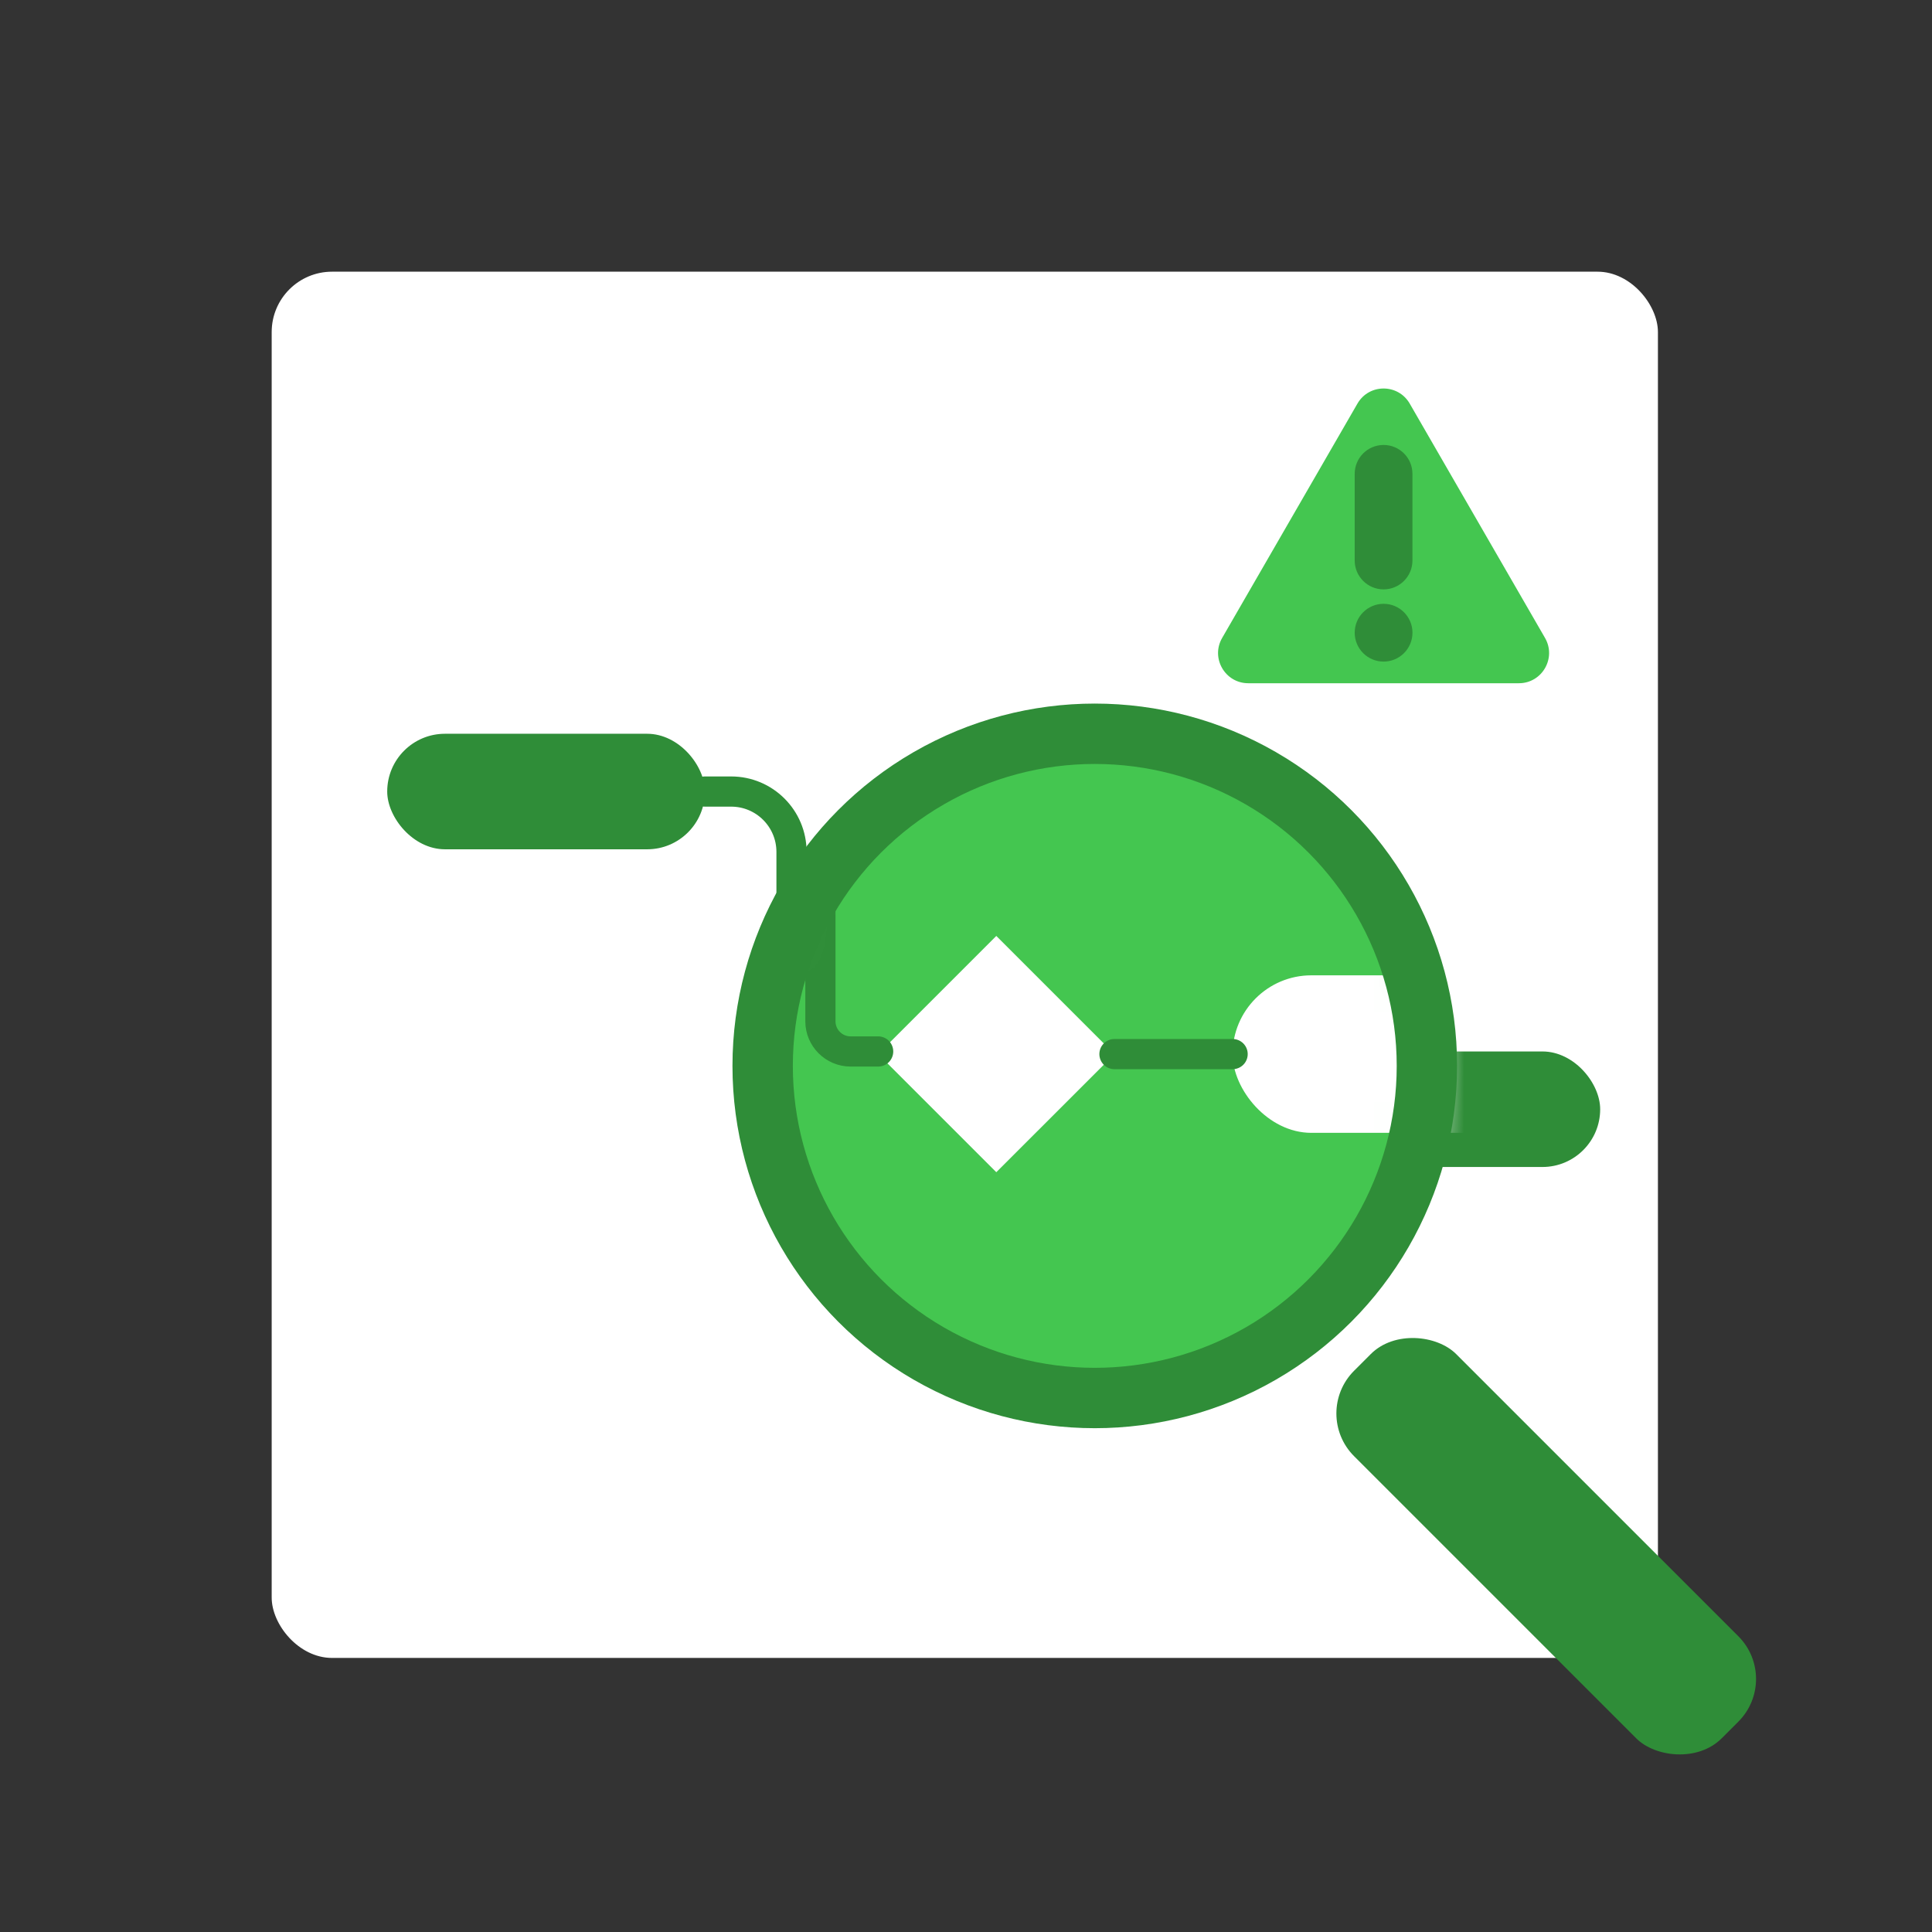<svg width="64" height="64" viewBox="0 0 64 64" fill="none" xmlns="http://www.w3.org/2000/svg">
<rect x="0" y="0" width="64" height="64" fill="#333333" stroke="none"/>
<path d="M45.634 12.5C46.019 11.833 46.981 11.833 47.366 12.5L52.129 20.75C52.514 21.417 52.033 22.25 51.263 22.25H41.737C40.967 22.25 40.486 21.417 40.871 20.75L45.634 12.5Z" fill="#44C650"/>
<rect x="9" y="9" width="45.921" height="45.921" rx="2" fill="white"/>
<rect x="43.441" y="46.823" width="4.783" height="17.22" rx="2" transform="rotate(-45 43.441 46.823)" fill="#2F8D38"/>
<rect x="12.827" y="24.307" width="10.524" height="3.827" rx="1.913" fill="#2F8D38"/>
<rect x="44.398" y="34.831" width="8.61" height="3.827" rx="1.913" fill="#2F8D38"/>
<path d="M23.35 26.221H24.22C25.325 26.221 26.22 27.116 26.22 28.221V31.961" stroke="#2F8D38" stroke-linecap="round" stroke-linejoin="round"/>
<ellipse cx="36.266" cy="35.309" rx="11.002" ry="11.002" fill="#44C650"/>
<mask id="mask0_1151_3869" style="mask-type:alpha" maskUnits="userSpaceOnUse" x="24" y="23" width="24" height="24">
<ellipse cx="36.266" cy="35.309" rx="11.002" ry="11.002" fill="white" stroke="#2F8D38" stroke-linecap="round" stroke-linejoin="round"/>
</mask>
<g mask="url(#mask0_1151_3869)">
<rect x="40.831" y="32.309" width="11.741" height="5.218" rx="2.609" fill="white"/>
<path d="M33.004 31.004L36.918 34.918L33.004 38.831L29.09 34.918L33.004 31.004Z" fill="white"/>
<path d="M36.918 34.918H40.832" stroke="#2F8D38" stroke-linecap="round" stroke-linejoin="round"/>
<path d="M29.09 34.831H28.177C27.625 34.831 27.177 34.383 27.177 33.831V29.09" stroke="#2F8D38" stroke-linecap="round" stroke-linejoin="round"/>
</g>
<ellipse cx="36.266" cy="35.309" rx="11.002" ry="11.002" stroke="#2F8D38" stroke-width="2" stroke-linecap="round" stroke-linejoin="round"/>
<path d="M44.967 13.37C45.352 12.703 46.314 12.703 46.699 13.37L51.181 21.133C51.565 21.799 51.084 22.633 50.315 22.633H41.351C40.581 22.633 40.1 21.799 40.485 21.133L44.967 13.37Z" fill="#44C650"/>
<ellipse cx="45.833" cy="20.959" rx="0.957" ry="0.957" fill="#2F8D38"/>
<path d="M44.876 15.697C44.876 15.168 45.304 14.74 45.833 14.74V14.74C46.361 14.74 46.789 15.168 46.789 15.697V18.567C46.789 19.095 46.361 19.524 45.833 19.524V19.524C45.304 19.524 44.876 19.095 44.876 18.567V15.697Z" fill="#2F8D38"/>
</svg>
